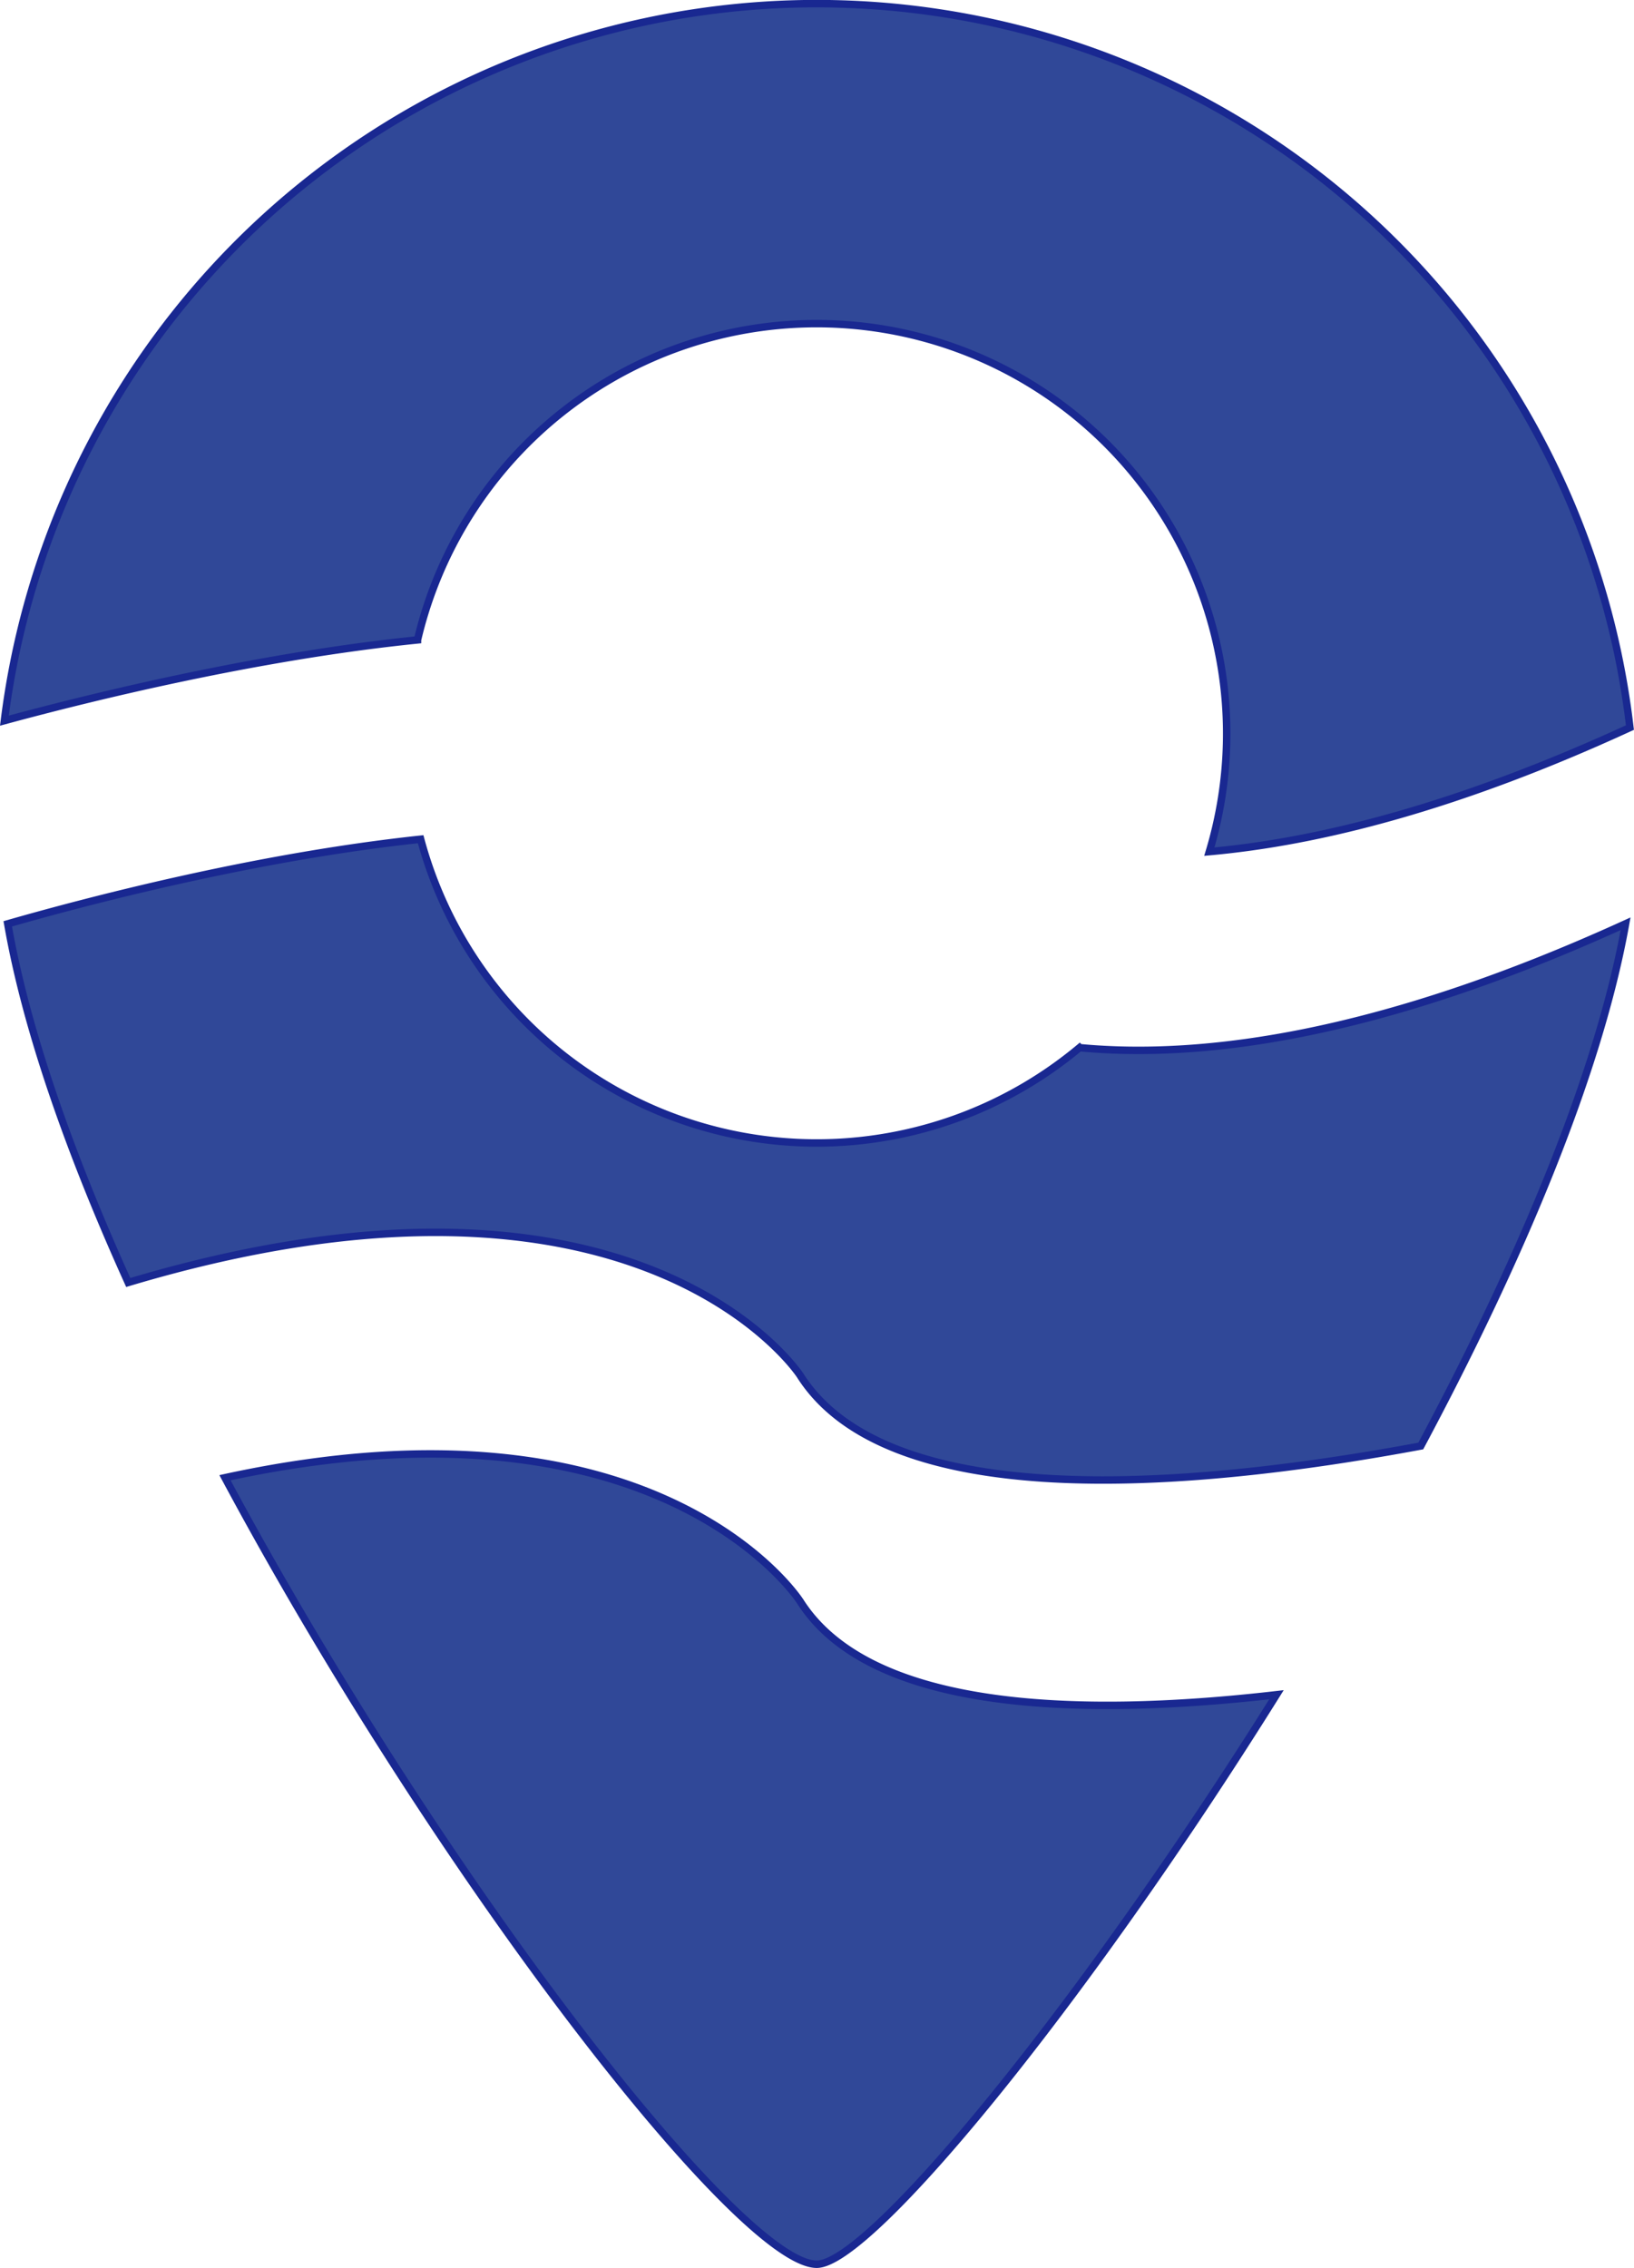 <svg xmlns="http://www.w3.org/2000/svg" viewBox="0 0 219.55 304.74"><defs><style>.cls-1{fill:#304898;stroke:#192891;stroke-miterlimit:10;}</style></defs><title>Marker-estuary</title><g id="Layer_2" data-name="Layer 2"><g id="Layer_2-2" data-name="Layer 2"><path class="cls-1" d="M219,97.76A110,110,0,0,0,.59,96.83c11.8-3.2,34-8.66,55.51-10.85a55.09,55.09,0,1,1,106.39,28.45C177.37,113.1,196,108.34,219,97.76Zm-73.94,43a55.1,55.1,0,0,1-88.54-28c-22.38,2.38-45.24,8.43-55.48,11.37C3.52,138.36,9.4,155,17.23,172.32c68.7-20.54,90.26,12.45,90.26,12.45,11.62,18.39,51.08,15.54,83.41,9.52,13.31-24.93,23.92-50,27.52-70.17C185.63,139.09,161.86,142.35,145.07,140.77Zm-37.58,74.36s-18.8-29.28-77.25-16.57c28.83,53.77,69.2,105.68,79.51,105.68,7.11,0,35.57-34.58,61.77-76.52C144,230.87,116.67,229.66,107.49,215.13Z"/></g></g></svg>